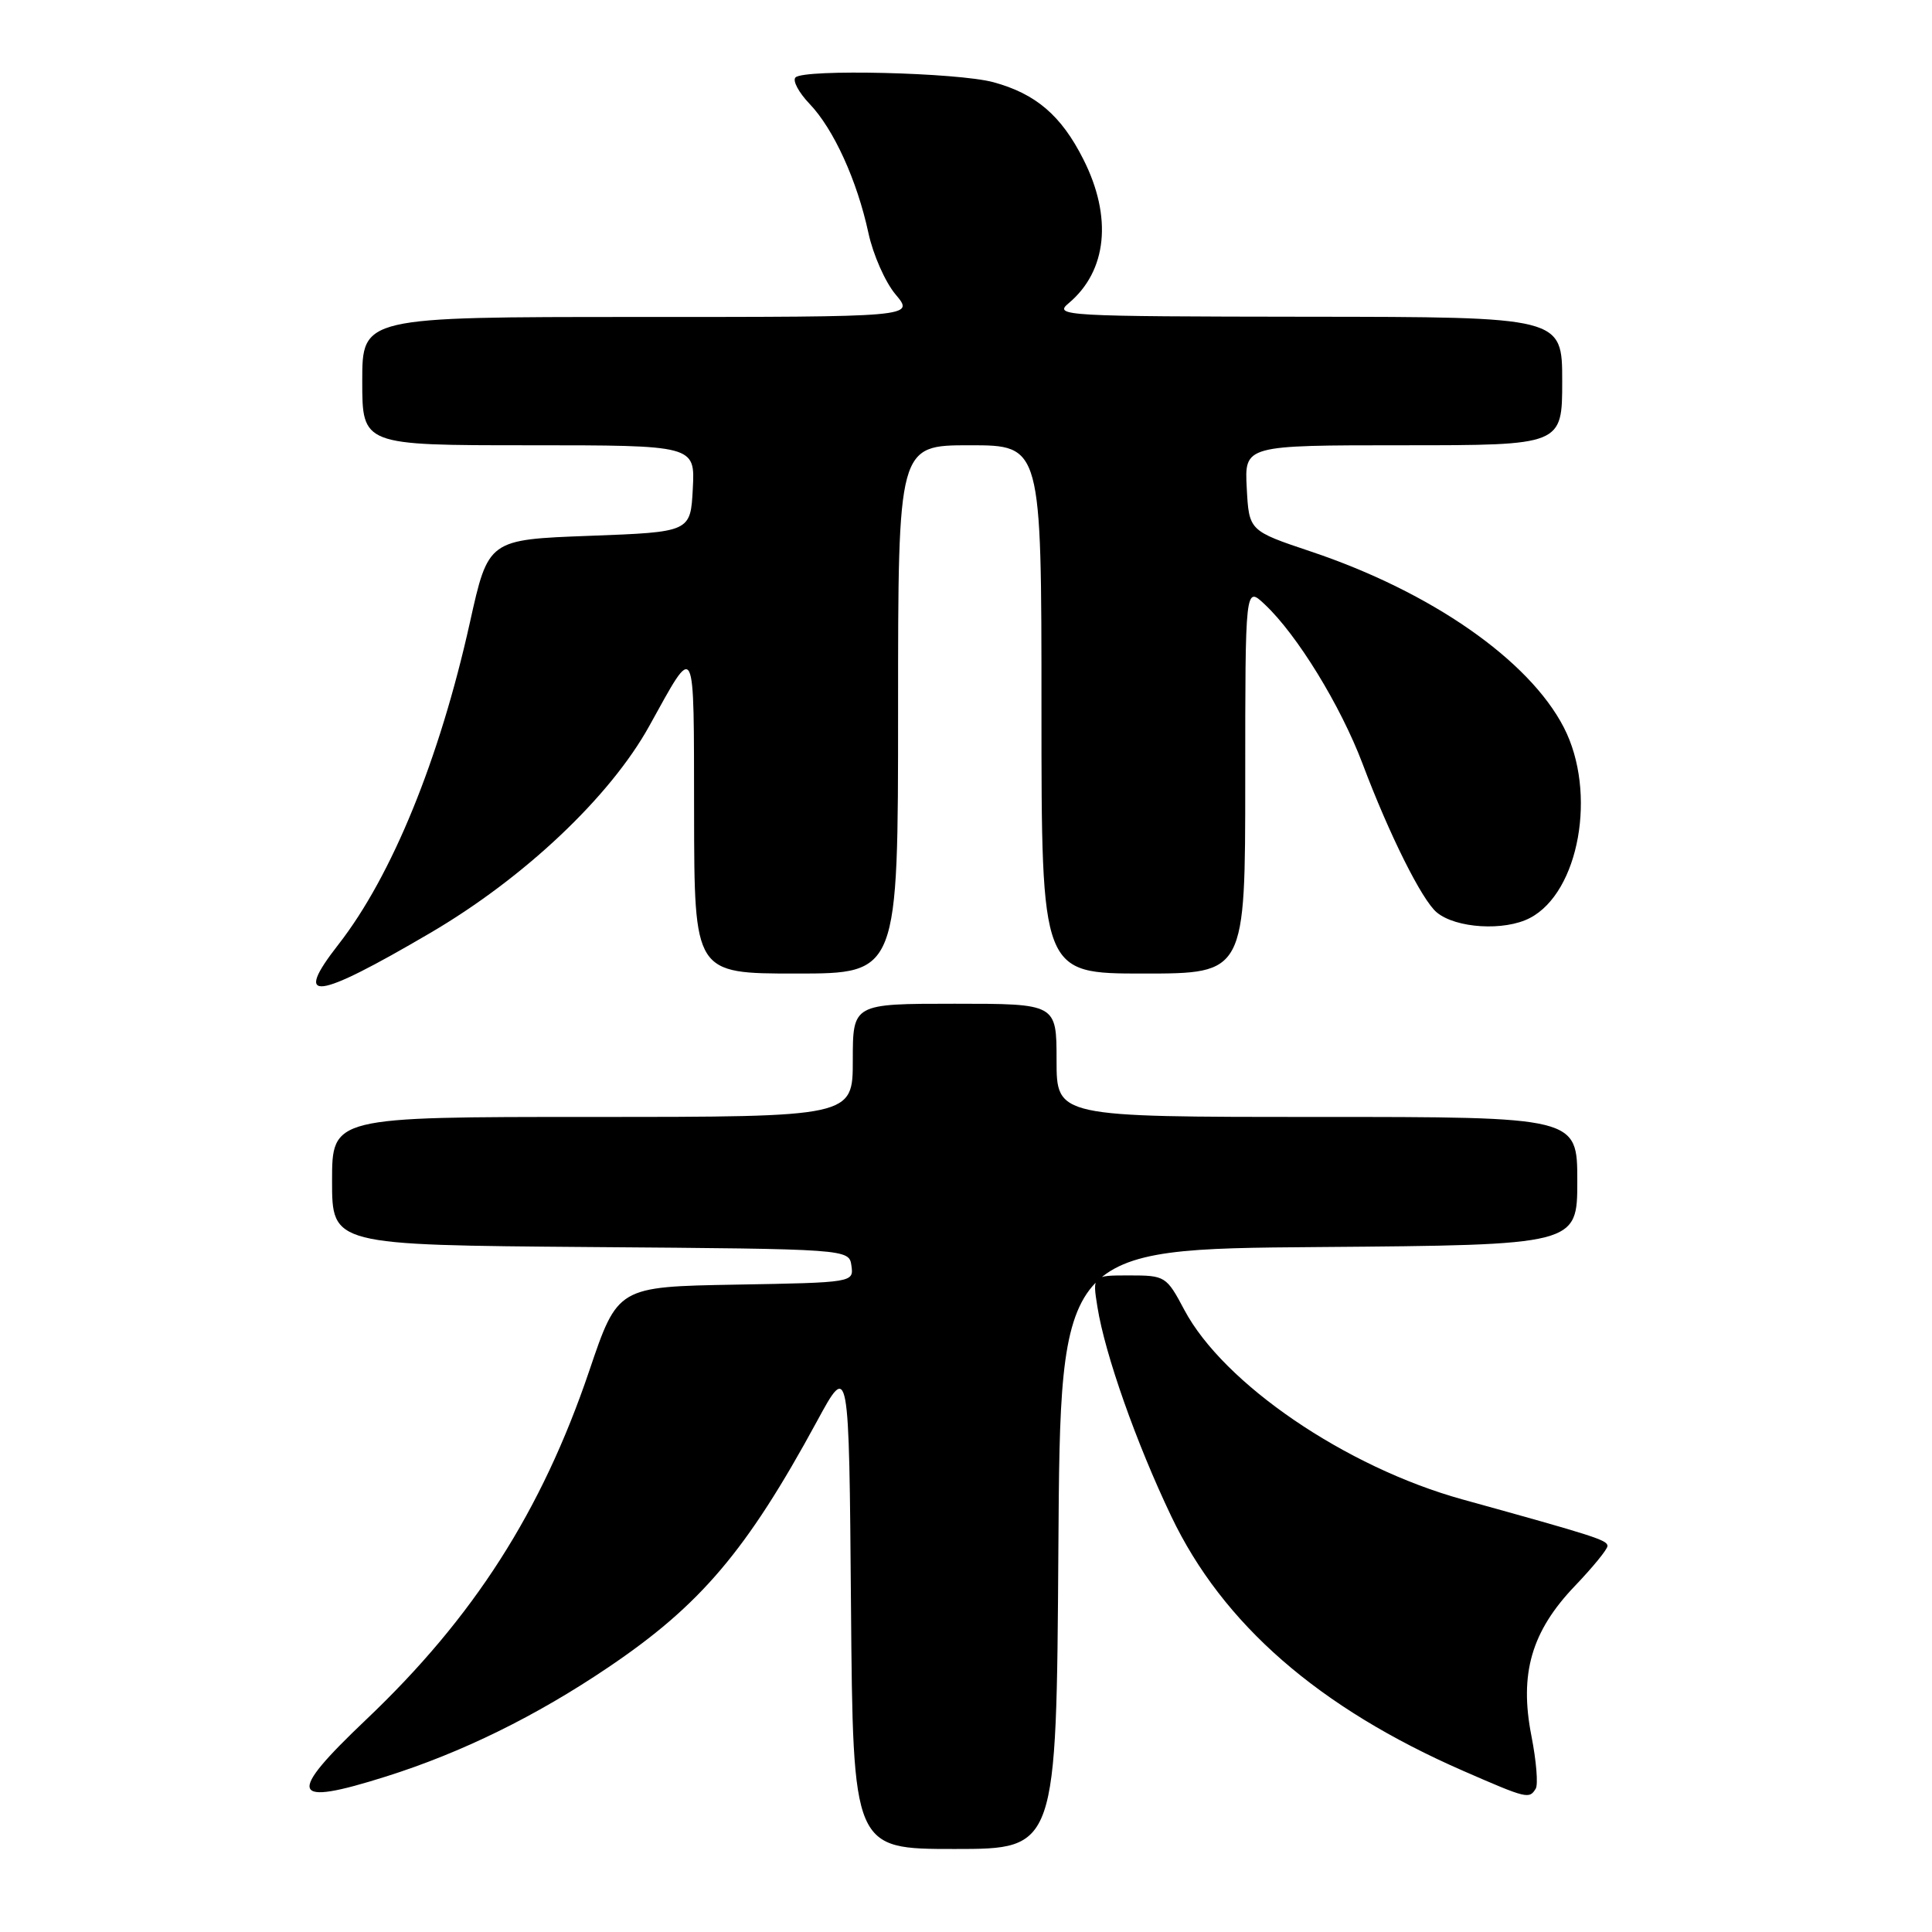 <?xml version="1.0" encoding="UTF-8" standalone="no"?>
<!DOCTYPE svg PUBLIC "-//W3C//DTD SVG 1.1//EN" "http://www.w3.org/Graphics/SVG/1.1/DTD/svg11.dtd" >
<svg xmlns="http://www.w3.org/2000/svg" xmlns:xlink="http://www.w3.org/1999/xlink" version="1.1" viewBox="0 0 256 256">
 <g >
 <path fill="currentColor"
d=" M 140.24 205.25 C 140.50 165.50 140.50 165.50 174.75 165.24 C 209.00 164.97 209.00 164.97 209.00 156.49 C 209.00 148.00 209.00 148.00 174.50 148.00 C 140.00 148.00 140.00 148.00 140.00 140.50 C 140.00 133.00 140.00 133.00 126.50 133.00 C 113.00 133.00 113.00 133.00 113.00 140.50 C 113.00 148.00 113.00 148.00 78.50 148.00 C 44.00 148.00 44.00 148.00 44.00 156.49 C 44.00 164.97 44.00 164.97 78.25 165.24 C 112.50 165.50 112.50 165.50 112.82 167.72 C 113.13 169.93 113.02 169.95 97.49 170.22 C 81.85 170.50 81.85 170.50 78.08 181.64 C 71.78 200.23 62.78 214.31 48.52 227.85 C 37.87 237.97 38.38 239.43 51.17 235.39 C 61.18 232.23 71.01 227.41 80.60 220.93 C 92.82 212.69 98.94 205.47 108.24 188.35 C 112.50 180.50 112.50 180.50 112.76 212.75 C 113.03 245.00 113.03 245.00 126.50 245.00 C 139.98 245.00 139.98 245.00 140.24 205.25 Z  M 203.49 237.01 C 203.83 236.47 203.57 233.32 202.92 230.01 C 201.30 221.77 202.93 216.16 208.68 210.15 C 211.05 207.67 213.00 205.29 213.00 204.85 C 213.00 204.07 211.30 203.53 193.78 198.68 C 178.32 194.40 162.12 183.35 156.92 173.55 C 154.56 169.10 154.39 169.00 149.62 169.00 C 144.74 169.00 144.74 169.00 145.42 173.21 C 146.42 179.46 150.55 191.18 155.19 200.90 C 162.00 215.19 174.73 226.29 193.93 234.67 C 202.34 238.34 202.63 238.41 203.49 237.01 Z  M 56.98 123.64 C 69.45 116.34 80.82 105.60 86.02 96.22 C 92.25 84.99 91.93 84.37 91.97 107.75 C 92.00 129.00 92.00 129.00 105.50 129.00 C 119.00 129.00 119.00 129.00 119.00 94.00 C 119.00 59.00 119.00 59.00 128.50 59.00 C 138.00 59.00 138.00 59.00 138.00 94.00 C 138.00 129.00 138.00 129.00 151.50 129.00 C 165.00 129.00 165.00 129.00 165.00 103.33 C 165.00 77.65 165.00 77.65 167.58 80.08 C 171.88 84.11 177.63 93.49 180.55 101.21 C 184.09 110.61 188.42 119.28 190.38 120.90 C 192.92 123.01 199.33 123.40 202.70 121.65 C 209.26 118.26 211.64 104.98 207.22 96.40 C 202.62 87.46 189.63 78.42 173.70 73.08 C 165.50 70.33 165.50 70.33 165.20 64.66 C 164.90 59.00 164.90 59.00 185.95 59.00 C 207.00 59.00 207.00 59.00 207.00 50.50 C 207.00 42.00 207.00 42.00 173.25 41.97 C 140.91 41.93 139.59 41.86 141.60 40.18 C 146.70 35.91 147.43 28.75 143.53 21.07 C 140.61 15.29 137.23 12.41 131.62 10.89 C 126.89 9.61 106.55 9.12 105.41 10.26 C 104.99 10.68 105.83 12.25 107.27 13.76 C 110.47 17.10 113.57 23.92 115.07 30.87 C 115.68 33.72 117.30 37.40 118.68 39.03 C 121.18 42.00 121.18 42.00 84.59 42.00 C 48.00 42.00 48.00 42.00 48.00 50.50 C 48.00 59.00 48.00 59.00 70.05 59.00 C 92.10 59.00 92.10 59.00 91.80 64.75 C 91.50 70.50 91.50 70.50 78.10 71.00 C 64.70 71.50 64.70 71.50 62.26 82.50 C 58.24 100.60 51.92 116.08 44.85 125.14 C 38.75 132.95 41.72 132.58 56.98 123.64 Z "/>
</g>
</svg>